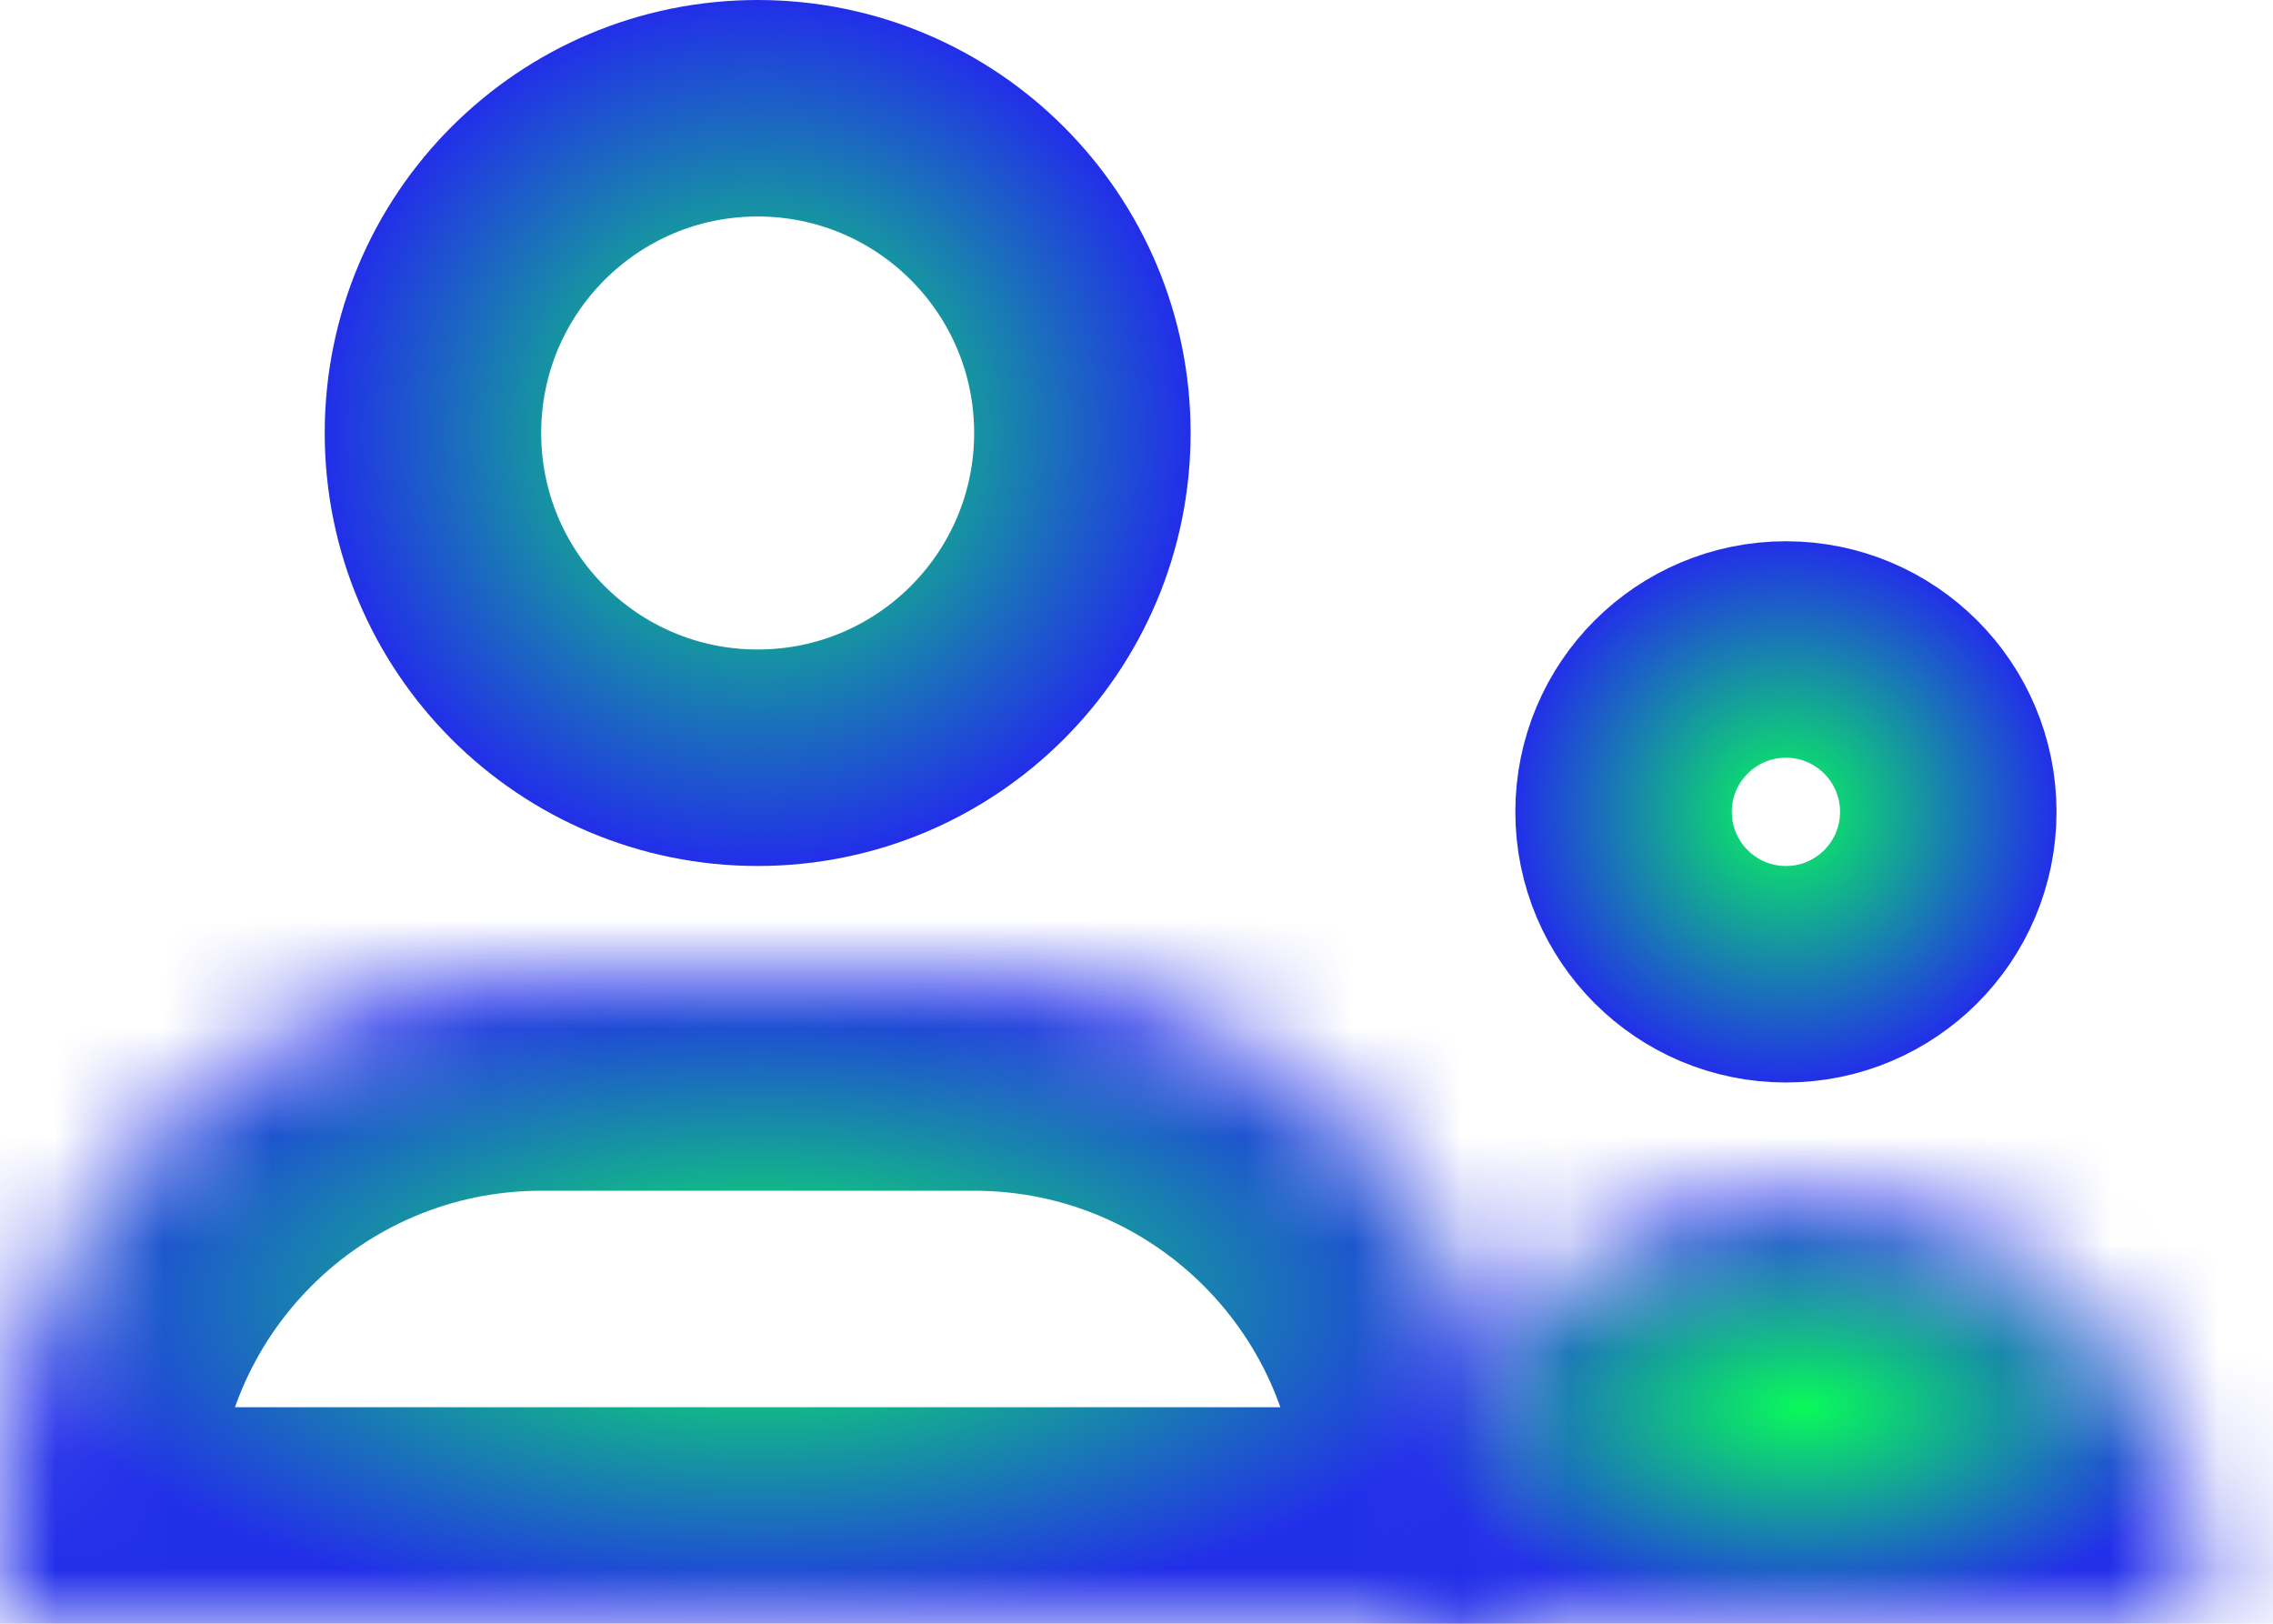 <svg width="21" height="15" viewBox="0 0 21 15" fill="none" xmlns="http://www.w3.org/2000/svg">
<circle cx="7" cy="4" r="3" stroke="url(#paint0_radial_135_581)" stroke-width="2"/>
<mask id="path-2-inside-1_135_581" fill="white">
<path d="M9 9C11.761 9 14 11.239 14 14V15H0V14C1.28855e-07 11.239 2.239 9 5 9H9Z"/>
</mask>
<path d="M9 9V7V9ZM14 15V17H16V15H14ZM0 15H-2V17H0V15ZM0 14H-2H0ZM5 9V7V9ZM9 9V11C10.657 11 12 12.343 12 14H14H16C16 10.134 12.866 7 9 7V9ZM14 14H12V15H14H16V14H14ZM14 15V13H0V15V17H14V15ZM0 15H2V14H0H-2V15H0ZM0 14H2C2 12.343 3.343 11 5 11V9V7C1.134 7 -2 10.134 -2 14H0ZM5 9V11H9V9V7H5V9Z" fill="url(#paint1_radial_135_581)" mask="url(#path-2-inside-1_135_581)"/>
<circle cx="16.5" cy="7.5" r="1.5" stroke="url(#paint2_radial_135_581)" stroke-width="2"/>
<mask id="path-5-inside-2_135_581" fill="white">
<path d="M16.667 11C18.692 11 20.333 12.642 20.333 14.667V15H13V14.667C13 12.642 14.642 11 16.667 11Z"/>
</mask>
<path d="M16.667 11L16.667 9H16.667V11ZM20.333 15V17H22.333V15H20.333ZM13 15H11V17H13V15ZM16.667 11L16.667 13C17.587 13 18.333 13.746 18.333 14.667H20.333H22.333C22.333 11.538 19.797 9 16.667 9L16.667 11ZM20.333 14.667H18.333V15H20.333H22.333V14.667H20.333ZM20.333 15V13H13V15V17H20.333V15ZM13 15H15V14.667H13H11V15H13ZM13 14.667H15C15 13.746 15.746 13 16.667 13V11V9C13.537 9 11 11.537 11 14.667H13Z" fill="url(#paint3_radial_135_581)" mask="url(#path-5-inside-2_135_581)"/>
<defs>
<radialGradient id="paint0_radial_135_581" cx="0" cy="0" r="1" gradientUnits="userSpaceOnUse" gradientTransform="translate(7 4) rotate(90) scale(4)">
<stop stop-color="#0AFA5A"/>
<stop offset="1" stop-color="#222FE9"/>
</radialGradient>
<radialGradient id="paint1_radial_135_581" cx="0" cy="0" r="1" gradientUnits="userSpaceOnUse" gradientTransform="translate(7 12) rotate(90) scale(3 7)">
<stop stop-color="#0AFA5A"/>
<stop offset="1" stop-color="#222FE9"/>
</radialGradient>
<radialGradient id="paint2_radial_135_581" cx="0" cy="0" r="1" gradientUnits="userSpaceOnUse" gradientTransform="translate(16.5 7.5) rotate(90) scale(2.5)">
<stop stop-color="#0AFA5A"/>
<stop offset="1" stop-color="#222FE9"/>
</radialGradient>
<radialGradient id="paint3_radial_135_581" cx="0" cy="0" r="1" gradientUnits="userSpaceOnUse" gradientTransform="translate(16.666 13) rotate(90) scale(2 3.667)">
<stop stop-color="#0AFA5A"/>
<stop offset="1" stop-color="#222FE9"/>
</radialGradient>
</defs>
</svg>
